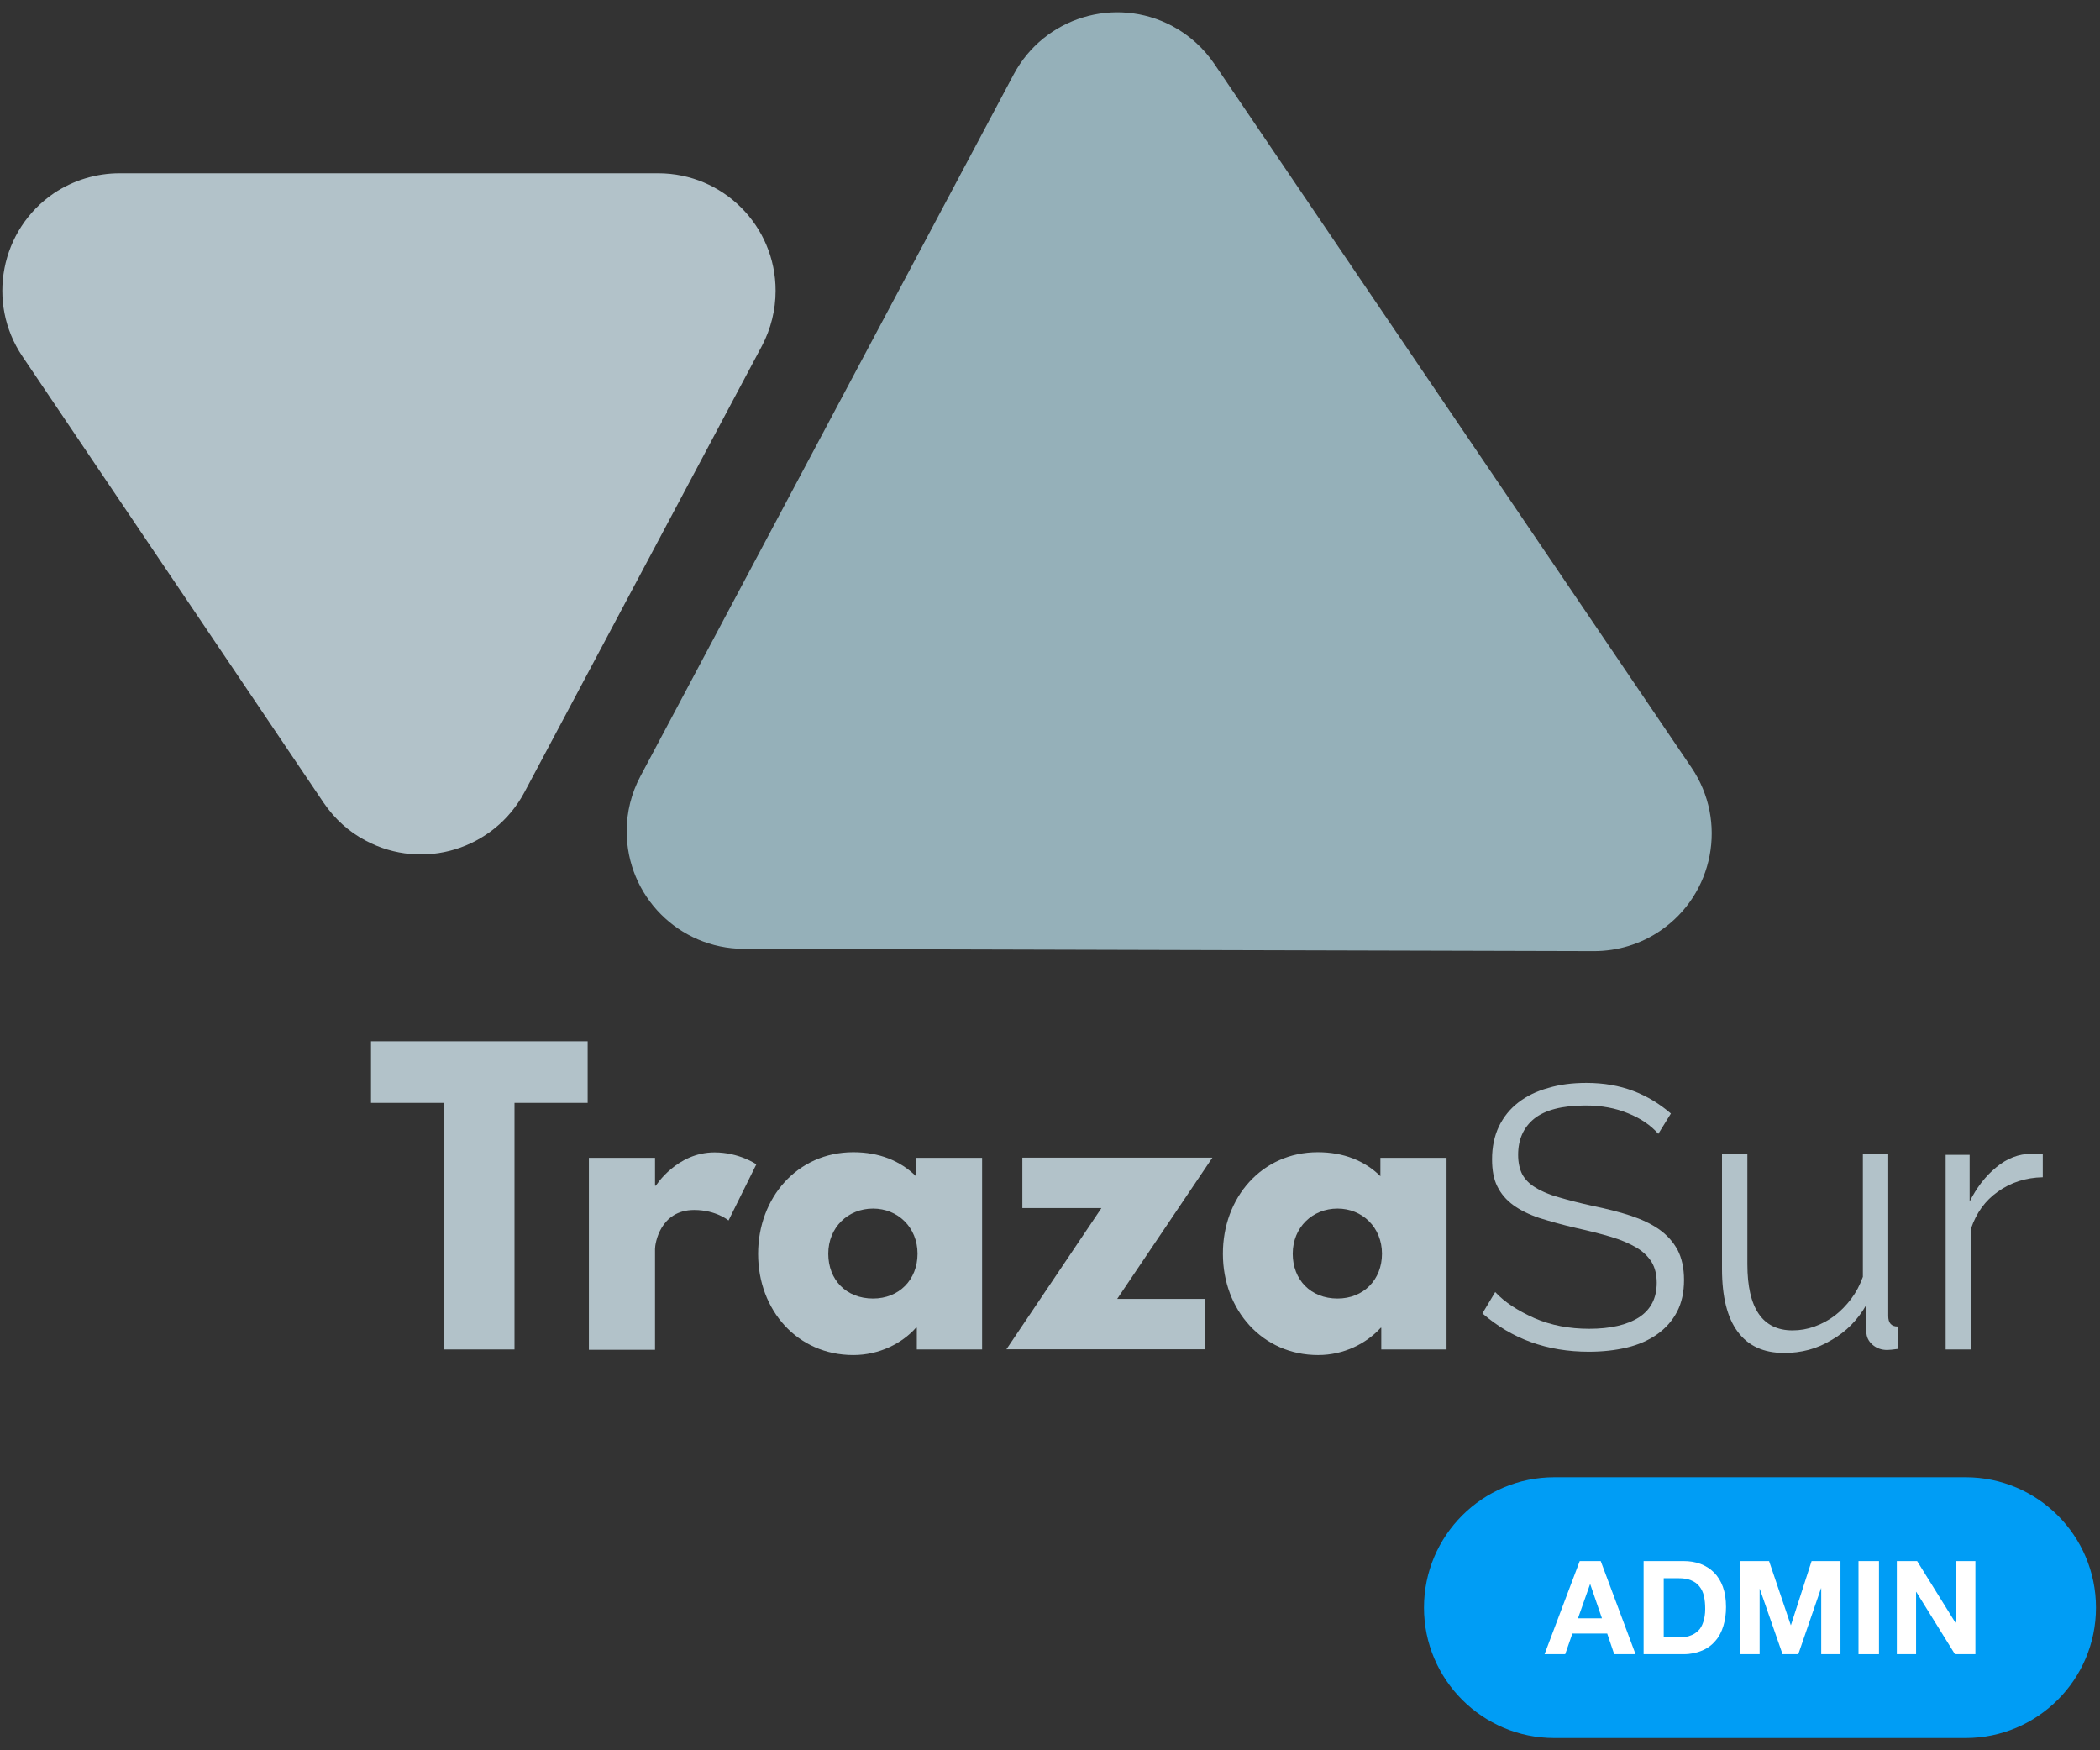 <?xml version="1.0" encoding="utf-8"?>
<!-- Generator: Adobe Illustrator 24.0.0, SVG Export Plug-In . SVG Version: 6.00 Build 0)  -->
<svg version="1.1" id="Layer_1" xmlns="http://www.w3.org/2000/svg" xmlns:xlink="http://www.w3.org/1999/xlink" x="0px" y="0px"
	 viewBox="0 0 1200 1000" style="enable-background:new 0 0 1200 1000;" xml:space="preserve">
<rect x="0" y="0" width="1200" height="1000" fill="#333333" stroke="none"/>
<style type="text/css">
	.st0{fill:#009DF5;}
	.st1{enable-background:new    ;}
	.st2{fill:#FFFFFF;}
	.st3{fill:#B2C2C9;}
	.st4{fill:#95B0B9;}
</style>
<g>
	<path id="Rectangle_2_1_" class="st0" d="M888.2,844h235c41.1,0,74.5,33.4,74.5,74.5l0,0c0,41.1-33.4,74.5-74.5,74.5h-235
		c-41.1,0-74.5-33.4-74.5-74.5l0,0C813.7,877.4,847.1,844,888.2,844z"/>
	<g class="st1">
		<path class="st2" d="M914.7,891.9l19.9,53.2h-12.2l-4-11.8h-19.9l-4.1,11.8h-11.8l20.1-53.2H914.7z M915.4,924.6l-6.7-19.5h-0.1
			l-6.9,19.5H915.4z"/>
		<path class="st2" d="M962.1,891.9c3.4,0,6.6,0.5,9.6,1.6c2.9,1.1,5.5,2.7,7.7,4.9s3.9,4.9,5.1,8.2c1.2,3.3,1.8,7.1,1.8,11.6
			c0,3.9-0.5,7.4-1.5,10.7c-1,3.3-2.4,6.1-4.5,8.5c-2,2.4-4.5,4.3-7.6,5.6c-3,1.3-6.6,2.1-10.6,2.1h-22.9v-53.2H962.1z M961.2,935.3
			c1.7,0,3.3-0.2,4.9-0.9c1.6-0.5,3-1.5,4.3-2.7s2.2-2.9,2.9-5c0.7-2.1,1.1-4.5,1.1-7.4c0-2.7-0.2-5.1-0.7-7.3
			c-0.5-2.2-1.3-4-2.6-5.6c-1.2-1.6-2.8-2.7-4.8-3.5c-2-0.9-4.4-1.2-7.3-1.2h-8.3v33.5h10.5V935.3z"/>
		<path class="st2" d="M1010.9,891.9l12.4,36.6h0.1l11.8-36.6h16.5v53.2h-11v-37.7h-0.1l-13,37.7h-9l-13-37.3h-0.1v37.3h-11v-53.2
			H1010.9z"/>
		<path class="st2" d="M1073.7,891.9v53.2H1062v-53.2H1073.7z"/>
		<path class="st2" d="M1095.5,891.9l22.2,35.7h0.1v-35.7h11v53.2h-11.7l-22.1-35.6h-0.1v35.6h-11v-53.2H1095.5z"/>
	</g>
</g>
<g>
	<g class="st1">
		<path class="st3" d="M212,594.9h123.8v35.2h-41.8V771h-40.1V630.1H212L212,594.9L212,594.9z"/>
		<path class="st3" d="M336.5,661.5h37.8v15.9h0.5c0,0,11.9-19,33.5-19c14.1,0,23.9,6.8,23.9,6.8l-15.9,32.1c0,0-7.1-6-19.6-6
			c-19.6,0-22.4,19.4-22.4,22.2v57.7h-37.8V661.5z"/>
		<path class="st3" d="M487.6,658.3c14.8,0,26.9,4.9,35.8,13.7v-10.5h37.8V771h-37.3v-12.4h-0.5c-8,9-21,15.6-35.8,15.6
			c-32.1,0-54.4-25.8-54.4-57.8C433.2,684.4,455.5,658.3,487.6,658.3z M498.9,741.9c14.8,0,25.4-10.7,25.4-25.6
			c0-15.1-11.3-25.8-25.4-25.8c-14.3,0-25.6,10.7-25.6,25.8C473.3,731.2,483.5,741.9,498.9,741.9z"/>
		<path class="st3" d="M638.4,742.1h50v28.8H575.1l54.3-80.7h-45.2v-28.8h108.6L638.4,742.1z"/>
		<path class="st3" d="M753,658.3c14.8,0,26.9,4.9,35.8,13.7v-10.5h37.8V771h-37.3v-12.4H789c-8.2,9-21,15.6-35.8,15.6
			c-31.9,0-54.4-25.8-54.4-57.8C698.7,684.4,720.9,658.3,753,658.3z M764.3,741.9c14.8,0,25.4-10.7,25.4-25.6
			c0-15.1-11.3-25.8-25.4-25.8c-14.3,0-25.6,10.7-25.6,25.8C738.7,731.2,749,741.9,764.3,741.9z"/>
	</g>
	<g class="st1">
		<path class="st3" d="M947.6,647.8c-4.3-4.9-10-8.8-17.2-11.7c-7.2-3-15.2-4.5-24.3-4.5c-13.5,0-23.3,2.6-29.5,7.6
			c-6.1,5-9.1,11.9-9.1,20.6c0,4.5,0.9,8.3,2.4,11.2c1.6,2.9,4.1,5.5,7.7,7.6c3.5,2.2,7.9,4,13.3,5.5c5.4,1.6,11.6,3.2,18.9,4.8
			c8.2,1.7,15.4,3.5,21.8,5.6c6.3,2.1,11.8,4.6,16.5,7.9c4.5,3.2,8,7.1,10.5,11.7c2.4,4.6,3.7,10.4,3.7,17.2c0,6.9-1.3,13-4,18.2
			c-2.7,5.1-6.5,9.4-11.3,12.8s-10.6,6-17.3,7.6s-13.9,2.4-21.8,2.4c-23.8,0-44-7.3-60.8-21.9l7.3-12.2c5.5,5.9,13,10.7,22.4,14.9
			c9.4,4.1,19.9,6.1,31.3,6.1c12.1,0,21.6-2.2,28.4-6.5c6.8-4.4,10.2-11,10.2-19.8c0-4.6-1-8.7-2.9-11.8c-2-3.2-4.8-6-8.7-8.3
			c-3.9-2.3-8.7-4.4-14.4-6.1s-12.4-3.4-20-5.1c-7.9-1.8-14.9-3.8-21-5.7c-6-2-11-4.5-15-7.4c-4-2.9-7.1-6.6-9.1-10.7
			c-2.1-4.1-3-9.4-3-15.5c0-6.9,1.3-13.2,3.9-18.7c2.7-5.5,6.3-10,11.1-13.7c4.8-3.7,10.5-6.5,17.1-8.3c6.6-2,13.9-2.9,21.8-2.9
			c10,0,18.9,1.6,26.8,4.6c7.9,3,15,7.3,21.5,12.9L947.6,647.8z"/>
		<path class="st3" d="M1019.5,773c-11.7,0-20.5-4-26.5-12.1c-6-8-9-20-9-36v-65.4h14.5v62.8c0,25.2,8.7,37.8,25.8,37.8
			c4.3,0,8.4-0.7,12.6-2.2c4.1-1.5,7.9-3.5,11.5-6.2c3.5-2.7,6.6-5.9,9.4-9.6c2.8-3.7,5-7.9,6.7-12.6v-70h14.5v92.4c0,4,1.8,6,5.4,6
			v12.8c-2.8,0.4-4.9,0.6-6,0.6c-3.3,0-6.1-1-8.4-3c-2.3-2-3.5-4.5-3.5-7.4v-15.4c-5,8.7-11.6,15.4-19.9,20.1
			C1038.3,770.7,1029.3,773,1019.5,773z"/>
		<path class="st3" d="M1167.3,672.6c-9.8,0.2-18.3,3-25.6,8.2c-7.3,5.1-12.4,12.2-15.4,21.1V771h-14.5V659.8h13.7v26.7
			c3.9-7.8,8.9-14.4,15.1-19.5c6.2-5.2,13-7.8,20.2-7.8c1.2,0,2.4,0,3.7,0c1.1,0,2.1,0.1,2.8,0.2V672.6z"/>
	</g>
	<path id="Polygon_1_2_" class="st4" d="M966.6,438.6c20.7,30.6,12.8,72.3-17.9,93.2c-11.1,7.6-24.4,11.6-37.8,11.6L425,542.1
		c-37.1-0.1-66.9-30.2-66.9-67.2c0-11,2.7-21.7,7.8-31.3l213.3-401c17.4-32.7,58-45.1,90.7-27.7c9.6,5.1,17.9,12.6,24,21.6
		L966.6,438.6z"/>
	<path id="Polygon_2_2_" class="st3" d="M12.8,203.6c-20.7-30.7-12.6-72.4,18-93.2C41.9,103,54.9,99,68.4,99h307.7
		c37.1,0,67.1,30,67.1,67.1c0,11-2.7,21.8-7.8,31.5L299.7,452.6c-17.4,32.7-58,45.1-90.7,27.7c-9.8-5.1-17.9-12.6-24.1-21.7
		L12.8,203.6z"/>
</g>
</svg>
